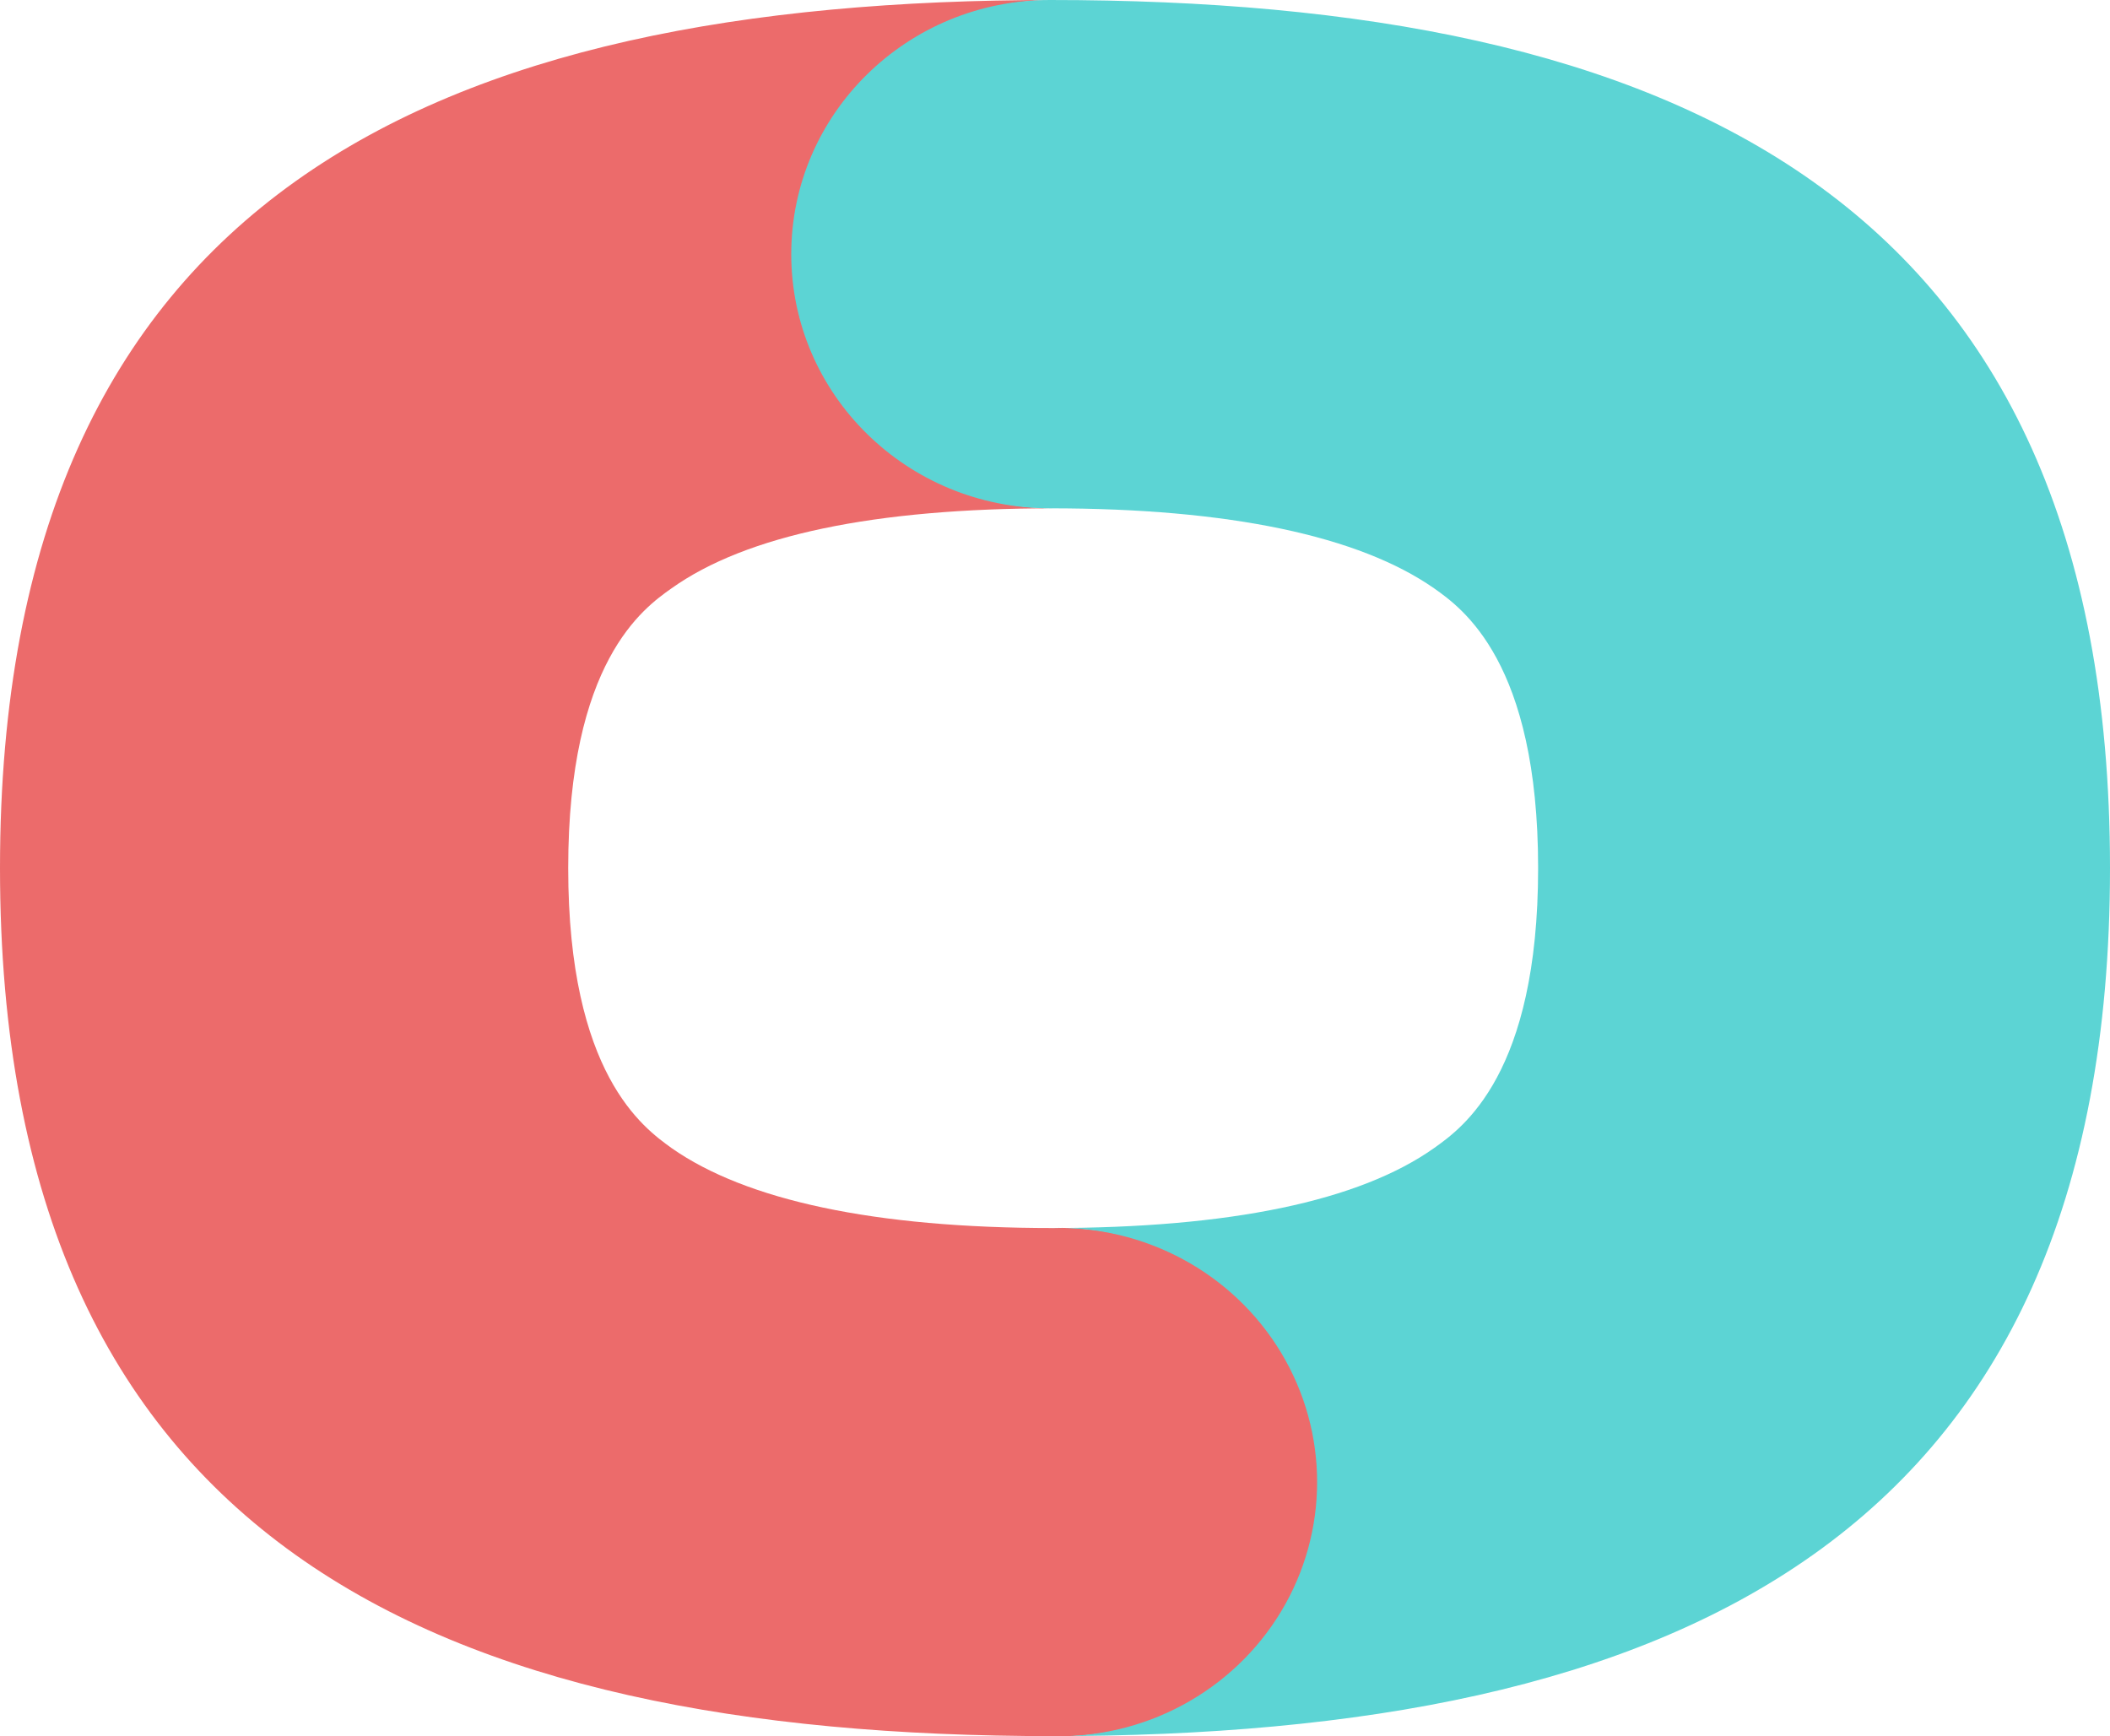 <svg width="96" height="79" viewBox="0 0 96 79" fill="none" xmlns="http://www.w3.org/2000/svg">
<path d="M47.921 55.877C39.781 55.877 33.941 54.613 30.554 52.237C29.276 51.314 25.852 48.875 25.852 39.497C25.852 30.119 29.264 27.679 30.554 26.769C33.941 24.355 39.781 23.129 47.921 23.129C41.463 23.129 36.228 17.952 36.228 11.565C36.228 5.178 41.463 0 47.921 0C19.858 0 0 8.847 0 39.497C0 70.146 19.858 78.994 47.921 78.994C52.188 79.133 56.193 76.961 58.368 73.328C60.544 69.694 60.544 65.177 58.368 61.543C56.193 57.909 52.188 55.737 47.921 55.877Z" fill="#EC6B6B"/>
<path d="M47.769 0C41.269 0 36 5.178 36 11.565C36 17.952 41.269 23.129 47.769 23.129C55.961 23.129 61.839 24.393 65.248 26.769C66.534 27.679 69.981 30.119 69.981 39.497C69.981 48.875 66.547 51.314 65.248 52.237C61.839 54.651 55.961 55.877 47.769 55.877C52.063 55.737 56.094 57.909 58.284 61.543C60.473 65.177 60.473 69.694 58.284 73.328C56.094 76.961 52.063 79.133 47.769 78.994C76.064 78.994 96 70.146 96 39.497C96 8.847 76.013 0 47.769 0Z" fill="#5CD4D4"/>
</svg>

